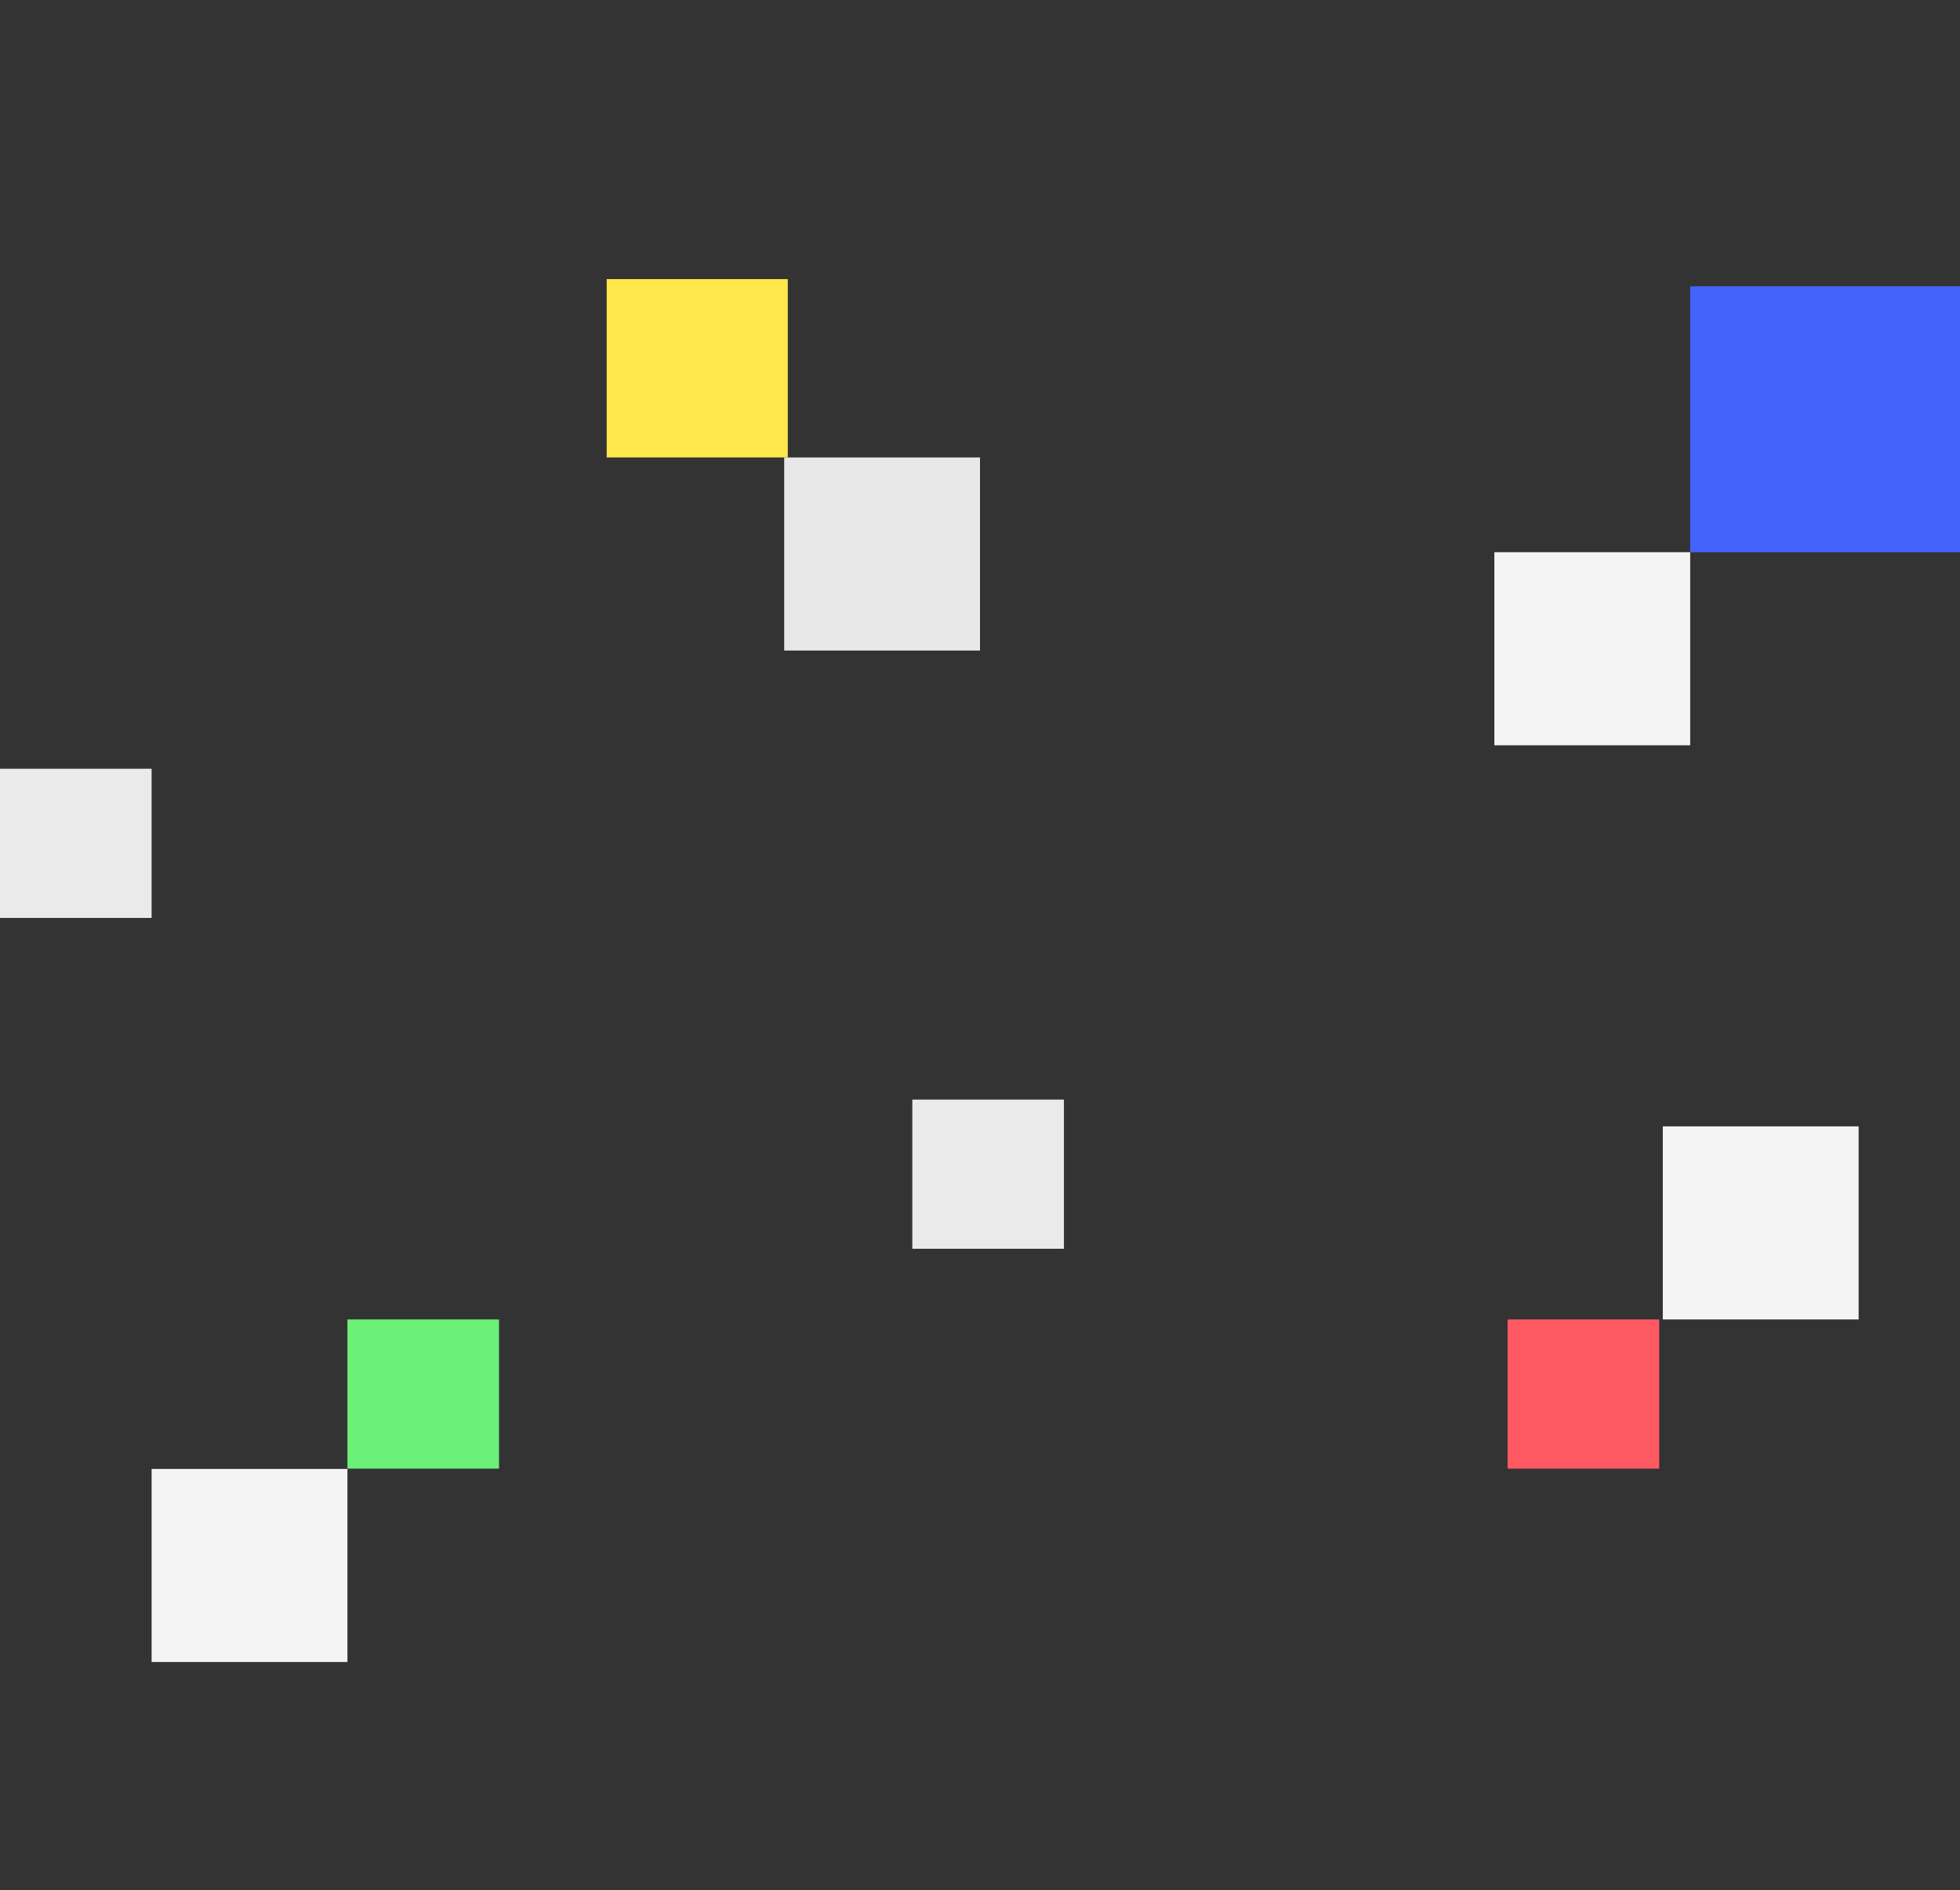 <?xml version="1.0" encoding="utf-8"?>
<!-- Generator: Adobe Illustrator 24.3.0, SVG Export Plug-In . SVG Version: 6.00 Build 0)  -->
<svg version="1.1" id="Layer_1" xmlns="http://www.w3.org/2000/svg" xmlns:xlink="http://www.w3.org/1999/xlink" x="0px" y="0px"
	 viewBox="0 0 651.6 628.5" style="enable-background:new 0 0 651.6 628.5;" xml:space="preserve">
<rect x="0" y="0" width="651.6" height="628.5" fill="#333333" stroke="none"/>
<style type="text/css">
	.st0{fill:none;}
	.st1{fill:#4463FC;}
	.st2{fill:#F4F4F4;}
	.st3{fill:#E8E8E8;}
	.st4{fill:#EAEAEA;}
	.st5{fill:#FFE74C;}
	.st6{fill:#FF5964;}
	.st7{fill:#6BF178;}
</style>
<rect x="1230.4" y="580.8" class="st0" width="0" height="2.5"/>
<rect x="561.9" y="95.2" class="st1" width="89.7" height="88.4"/>
<rect x="496.8" y="183.6" class="st2" width="65.1" height="64.2"/>
<rect x="260.7" y="152.1" class="st3" width="65.1" height="64.2"/>
<rect x="303.3" y="365.6" class="st4" width="50.4" height="49.6"/>
<rect x="50.4" y="488.4" class="st2" width="65.1" height="64.2"/>
<rect x="552.8" y="374.5" class="st2" width="65.1" height="64.2"/>
<rect x="201.7" y="92.8" class="st5" width="60.2" height="59.3"/>
<rect x="501.2" y="438.7" class="st6" width="50.4" height="49.6"/>
<rect x="115.5" y="438.7" class="st7" width="50.4" height="49.6"/>
<rect y="255.6" class="st4" width="50.4" height="49.6"/>
</svg>
